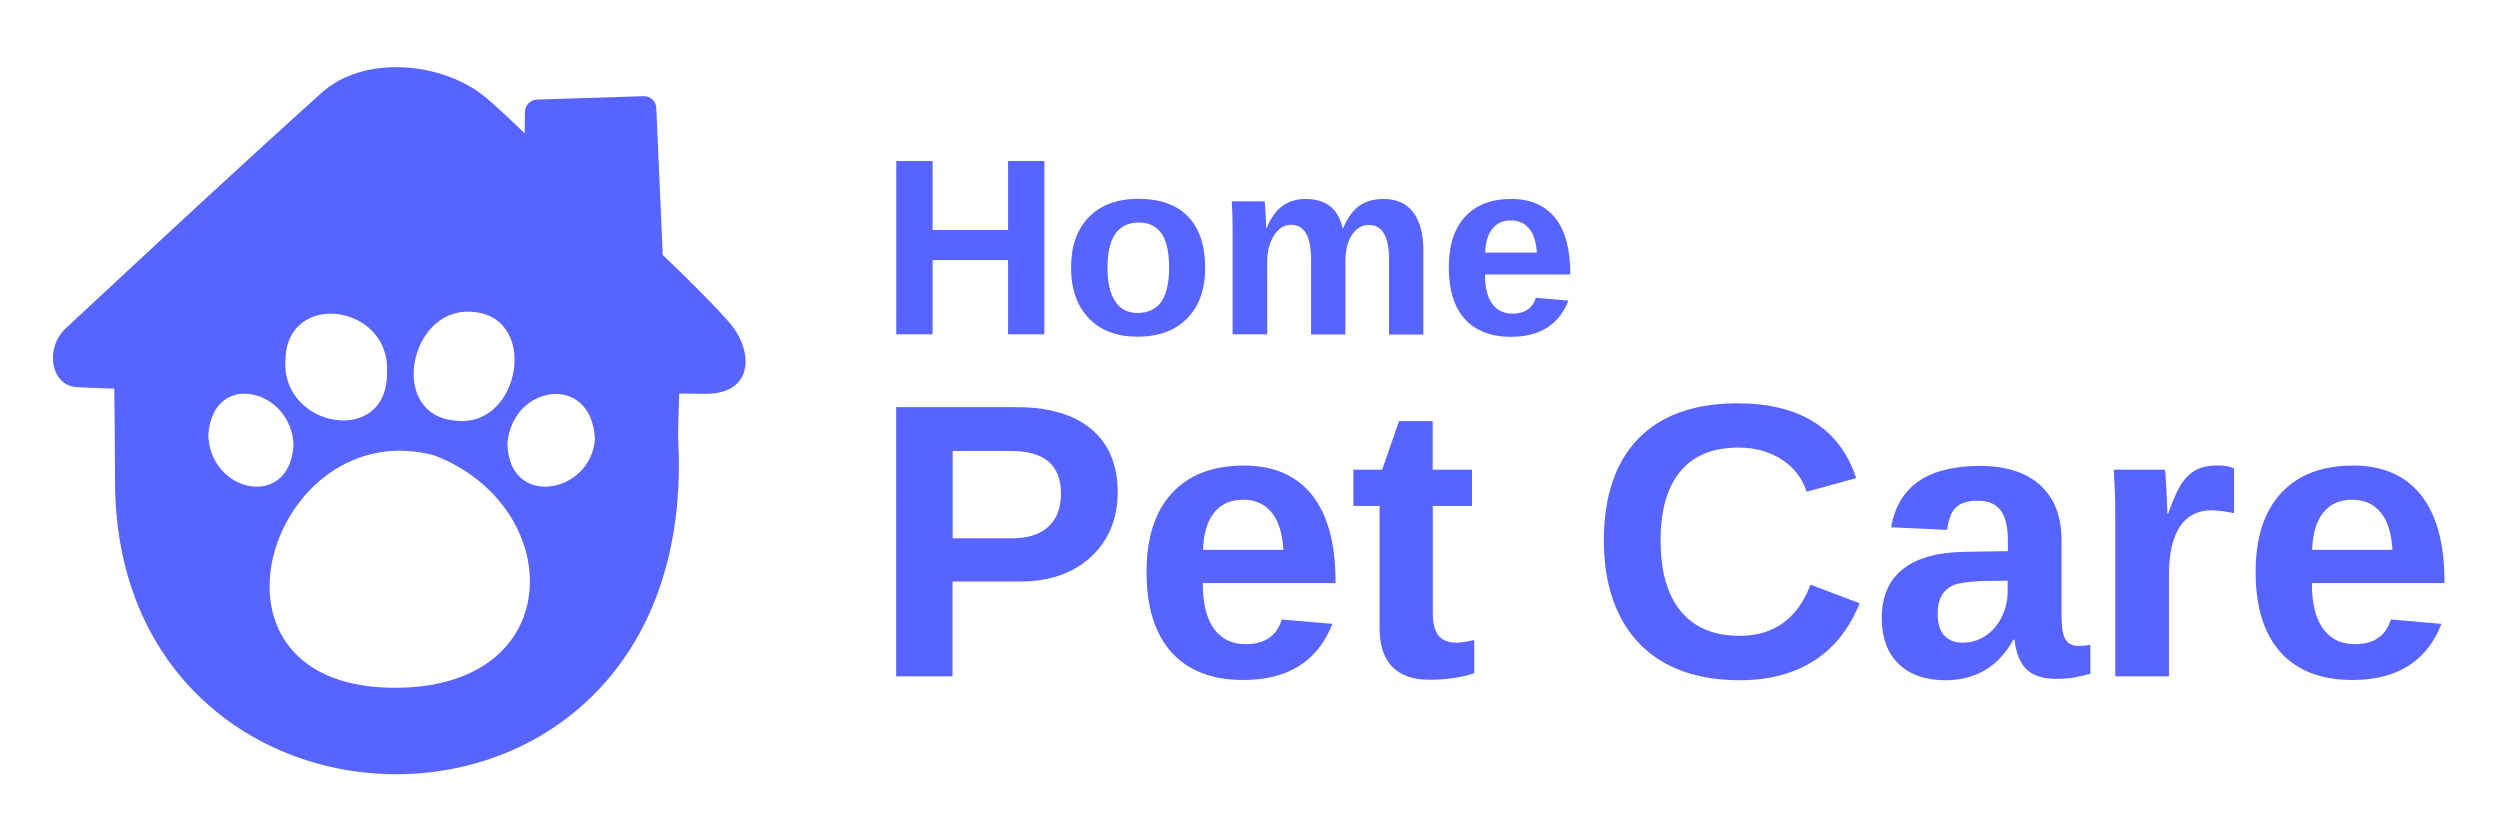 <?xml version="1.0" encoding="utf-8"?>
<!-- Generator: Adobe Illustrator 25.4.1, SVG Export Plug-In . SVG Version: 6.00 Build 0)  -->
<svg version="1.1" id="PRINT" xmlns="http://www.w3.org/2000/svg" xmlns:xlink="http://www.w3.org/1999/xlink" x="0px" y="0px"
	 width="200.41px" height="66.51px" viewBox="0 0 200.41 66.51" style="enable-background:new 0 0 200.41 66.51;"
	 xml:space="preserve">
<style type="text/css">
	.st0{fill:#DCF4FE;}
	.st1{fill:#5864FF;}
	.st2{fill:#FFFFFF;}
</style>
<path class="st1" d="M9.22,38.57c0-2.44-0.06-7.42-0.06-7.42s-1.84-0.04-3.03-0.12c-2.08-0.14-2.55-3.14-0.86-4.71
	c6.81-6.34,13.62-12.68,20.53-18.9c3.28-2.95,9.31-2.51,12.82,0.14c1.05,0.79,3.44,3.13,3.44,3.13l0.02-1.73
	C42.1,8.42,42.52,8,43.04,7.98l8.56-0.27c0.54-0.02,0.99,0.4,1.01,0.94l0.52,11.79c0,0,3.52,3.33,5.31,5.38
	c1.96,2.23,2.06,5.73-1.83,5.75c-0.68,0-2.16-0.02-2.16-0.02s-0.12,3.09-0.08,3.74C56.19,70.68,9.25,70.18,9.22,38.57z M32.1,55.13
	c13.55-0.3,13.16-14.6,2.73-18.62C21.63,32.96,14.46,55.51,32.1,55.13z M37.67,24.99c-4.92-0.23-6.59,8.41-1.04,8.74
	C41.78,34.26,43.3,25.16,37.67,24.99z M31.02,29.83c0.31-5.45-8.08-6.63-8.14-0.93C22.55,34.32,31.13,35.86,31.02,29.83z
	 M47.69,35.2c-0.25-5.35-6.64-4.37-7.01,0.35C40.76,40.79,47.38,39.6,47.69,35.2z M23.53,35.72c-0.11-4.53-6.46-6.13-6.83-0.86
	C16.81,39.47,23.17,40.91,23.53,35.72z"/>
<g>
	<g>
		<g>
			<path class="st1" d="M74.76,20.85v5.95h-2.91V12.91h2.91v5.53h6.05v-5.53h2.91V26.8h-2.91v-5.95H74.76z"/>
			<path class="st1" d="M96.61,21.46c0,1.73-0.48,3.08-1.44,4.06c-0.96,0.98-2.29,1.47-3.98,1.47c-1.66,0-2.97-0.49-3.91-1.48
				s-1.42-2.34-1.42-4.06c0-1.71,0.47-3.06,1.42-4.04c0.95-0.98,2.27-1.47,3.97-1.47c1.74,0,3.07,0.47,3.99,1.42
				C96.15,18.31,96.61,19.68,96.61,21.46z M93.72,21.46c0-1.27-0.21-2.19-0.62-2.76c-0.41-0.57-1.01-0.86-1.8-0.86
				c-0.84,0-1.47,0.3-1.89,0.9c-0.42,0.6-0.63,1.51-0.63,2.71c0,1.19,0.21,2.09,0.62,2.71c0.41,0.62,1,0.93,1.78,0.93
				c0.85,0,1.49-0.3,1.92-0.91C93.5,23.58,93.72,22.67,93.72,21.46z"/>
			<path class="st1" d="M101.58,21.08v5.72h-2.77v-8.28c0-0.57-0.01-1.04-0.02-1.4s-0.03-0.69-0.05-0.98h2.64
				c0.01,0.08,0.03,0.26,0.05,0.56c0.02,0.29,0.04,0.59,0.05,0.9c0.02,0.31,0.02,0.53,0.02,0.67h0.04c0.34-0.81,0.77-1.41,1.28-1.77
				c0.51-0.37,1.12-0.55,1.83-0.55c0.81,0,1.47,0.19,1.97,0.58c0.5,0.39,0.83,0.97,1,1.74h0.06c0.36-0.83,0.79-1.42,1.3-1.78
				c0.51-0.36,1.15-0.54,1.93-0.54c1.04,0,1.83,0.35,2.37,1.06c0.55,0.71,0.82,1.72,0.82,3.04v6.77h-2.75v-5.98
				c0-0.94-0.13-1.64-0.4-2.11c-0.27-0.47-0.67-0.7-1.21-0.7s-0.99,0.26-1.35,0.78c-0.36,0.52-0.54,1.24-0.54,2.16v5.84h-2.75v-5.98
				c0-0.94-0.13-1.64-0.4-2.11c-0.27-0.47-0.67-0.7-1.21-0.7c-0.56,0-1.01,0.29-1.36,0.86C101.76,19.44,101.58,20.18,101.58,21.08z"
				/>
			<path class="st1" d="M119.04,22c0,1.04,0.19,1.82,0.58,2.35c0.38,0.53,0.93,0.79,1.64,0.79c0.49,0,0.89-0.11,1.2-0.32
				c0.31-0.21,0.53-0.53,0.66-0.95l2.61,0.23c-0.76,1.93-2.29,2.9-4.6,2.9c-1.6,0-2.83-0.47-3.7-1.42
				c-0.86-0.95-1.29-2.33-1.29-4.15c0-1.76,0.44-3.11,1.31-4.06c0.87-0.95,2.11-1.42,3.71-1.42c1.53,0,2.7,0.51,3.51,1.52
				c0.81,1.01,1.21,2.5,1.21,4.46V22H119.04z M123.2,20.26c-0.05-0.86-0.26-1.51-0.62-1.94c-0.36-0.43-0.85-0.65-1.46-0.65
				c-0.65,0-1.15,0.23-1.5,0.68s-0.54,1.09-0.56,1.9H123.2z"/>
		</g>
	</g>
	<g>
		<g>
			<path class="st1" d="M89.6,39.47c0,1.4-0.32,2.64-0.96,3.71c-0.64,1.08-1.54,1.92-2.72,2.53c-1.17,0.61-2.57,0.91-4.2,0.91h-5.36
				v7.6h-4.52V32.64h9.7c2.58,0,4.57,0.6,5.97,1.78C88.91,35.61,89.6,37.3,89.6,39.47z M85.05,39.55c0-2.27-1.34-3.4-4.01-3.4h-4.67
				v7h4.79c1.25,0,2.21-0.31,2.88-0.93C84.72,41.6,85.05,40.71,85.05,39.55z"/>
			<path class="st1" d="M96.42,46.76c0,1.61,0.3,2.83,0.9,3.65c0.6,0.82,1.45,1.23,2.55,1.23c0.75,0,1.38-0.17,1.86-0.5
				c0.49-0.33,0.82-0.82,1.02-1.48l4.06,0.35c-1.17,3-3.56,4.5-7.15,4.5c-2.49,0-4.41-0.74-5.74-2.21
				c-1.34-1.48-2.01-3.63-2.01-6.46c0-2.74,0.68-4.84,2.04-6.31s3.28-2.21,5.78-2.21c2.38,0,4.2,0.79,5.45,2.37
				c1.26,1.58,1.88,3.89,1.88,6.93v0.12H96.42z M102.88,44.07c-0.08-1.34-0.4-2.34-0.96-3.01c-0.56-0.67-1.32-1-2.27-1
				c-1.01,0-1.79,0.35-2.34,1.06c-0.55,0.7-0.83,1.69-0.87,2.96H102.88z"/>
			<path class="st1" d="M118.18,53.97c-1.04,0.35-2.25,0.52-3.63,0.52c-1.27,0-2.24-0.34-2.93-1.03c-0.68-0.69-1.03-1.73-1.03-3.13
				v-9.77h-2.1v-2.91h2.31l1.35-3.89h2.7v3.89H118v2.91h-3.14v8.61c0,0.81,0.15,1.4,0.46,1.78s0.78,0.57,1.42,0.57
				c0.31,0,0.79-0.07,1.44-0.21V53.97z"/>
			<path class="st1" d="M139.46,50.97c2.74,0,4.63-1.37,5.68-4.1l3.94,1.49c-0.85,2.08-2.09,3.63-3.73,4.65
				c-1.64,1.02-3.6,1.52-5.89,1.52c-2.31,0-4.27-0.44-5.9-1.32c-1.62-0.88-2.86-2.16-3.71-3.84c-0.85-1.67-1.28-3.69-1.28-6.03
				c0-2.37,0.41-4.37,1.23-6c0.82-1.63,2.02-2.88,3.61-3.73c1.59-0.85,3.54-1.28,5.85-1.28c2.53,0,4.59,0.51,6.19,1.52
				c1.59,1.02,2.71,2.51,3.35,4.48l-3.98,1.09c-0.34-1.08-1-1.94-1.98-2.58c-0.99-0.64-2.15-0.96-3.48-0.96
				c-2.04,0-3.59,0.63-4.65,1.9c-1.06,1.27-1.59,3.12-1.59,5.56c0,1.65,0.24,3.05,0.73,4.18c0.48,1.13,1.2,1.99,2.14,2.58
				C136.93,50.68,138.09,50.97,139.46,50.97z"/>
			<path class="st1" d="M155.95,54.53c-1.6,0-2.85-0.44-3.75-1.31c-0.9-0.87-1.35-2.1-1.35-3.68c0-1.72,0.56-3.02,1.68-3.91
				c1.12-0.89,2.74-1.35,4.86-1.39l3.57-0.06v-0.84c0-1.08-0.19-1.89-0.57-2.41c-0.38-0.53-1-0.79-1.85-0.79
				c-0.8,0-1.38,0.18-1.75,0.54c-0.37,0.36-0.6,0.96-0.7,1.8l-4.49-0.21c0.56-3.28,2.94-4.92,7.12-4.92c2.09,0,3.71,0.52,4.84,1.55
				c1.13,1.03,1.7,2.5,1.7,4.4v6.03c0,0.93,0.11,1.57,0.31,1.92c0.21,0.35,0.56,0.53,1.05,0.53c0.33,0,0.64-0.03,0.95-0.09v2.33
				c-0.53,0.13-0.99,0.23-1.36,0.3c-0.38,0.07-0.84,0.1-1.39,0.1c-1.08,0-1.88-0.27-2.4-0.8c-0.52-0.53-0.82-1.31-0.93-2.34h-0.09
				c-0.6,1.08-1.36,1.9-2.27,2.44C158.23,54.25,157.17,54.53,155.95,54.53z M160.96,46.55l-2.21,0.03
				c-1.01,0.05-1.72,0.16-2.13,0.32c-0.42,0.18-0.74,0.46-0.96,0.83c-0.22,0.37-0.33,0.86-0.33,1.47c0,0.79,0.18,1.37,0.54,1.75
				c0.36,0.38,0.84,0.57,1.45,0.57c0.67,0,1.29-0.18,1.85-0.55c0.55-0.37,0.99-0.88,1.3-1.52c0.32-0.65,0.47-1.33,0.47-2.06V46.55z"
				/>
			<path class="st1" d="M173.87,46.09v8.13h-4.3V41.54c0-0.91-0.01-1.67-0.04-2.27c-0.03-0.61-0.05-1.15-0.08-1.62h4.1
				c0.02,0.09,0.04,0.3,0.06,0.61c0.02,0.32,0.04,0.67,0.06,1.06c0.02,0.39,0.04,0.76,0.05,1.11c0.02,0.35,0.02,0.6,0.02,0.75h0.06
				c0.41-1.14,0.78-1.97,1.12-2.47c0.33-0.48,0.71-0.83,1.16-1.06c0.45-0.22,1.01-0.34,1.68-0.34c0.55,0,1,0.08,1.33,0.23v3.6
				c-0.68-0.15-1.3-0.23-1.84-0.23c-1.07,0-1.91,0.43-2.5,1.3C174.17,43.1,173.87,44.38,173.87,46.09z"/>
			<path class="st1" d="M185.33,46.76c0,1.61,0.3,2.83,0.9,3.65c0.6,0.82,1.45,1.23,2.55,1.23c0.76,0,1.38-0.17,1.86-0.5
				c0.48-0.33,0.82-0.82,1.02-1.48l4.06,0.35c-1.17,3-3.56,4.5-7.15,4.5c-2.49,0-4.41-0.74-5.74-2.21
				c-1.34-1.48-2.01-3.63-2.01-6.46c0-2.74,0.68-4.84,2.04-6.31c1.36-1.47,3.28-2.21,5.77-2.21c2.38,0,4.2,0.79,5.45,2.37
				s1.88,3.89,1.88,6.93v0.12H185.33z M191.79,44.07c-0.08-1.34-0.4-2.34-0.96-3.01c-0.56-0.67-1.32-1-2.27-1
				c-1.01,0-1.79,0.35-2.34,1.06c-0.55,0.7-0.83,1.69-0.87,2.96H191.79z"/>
		</g>
	</g>
</g>
</svg>

